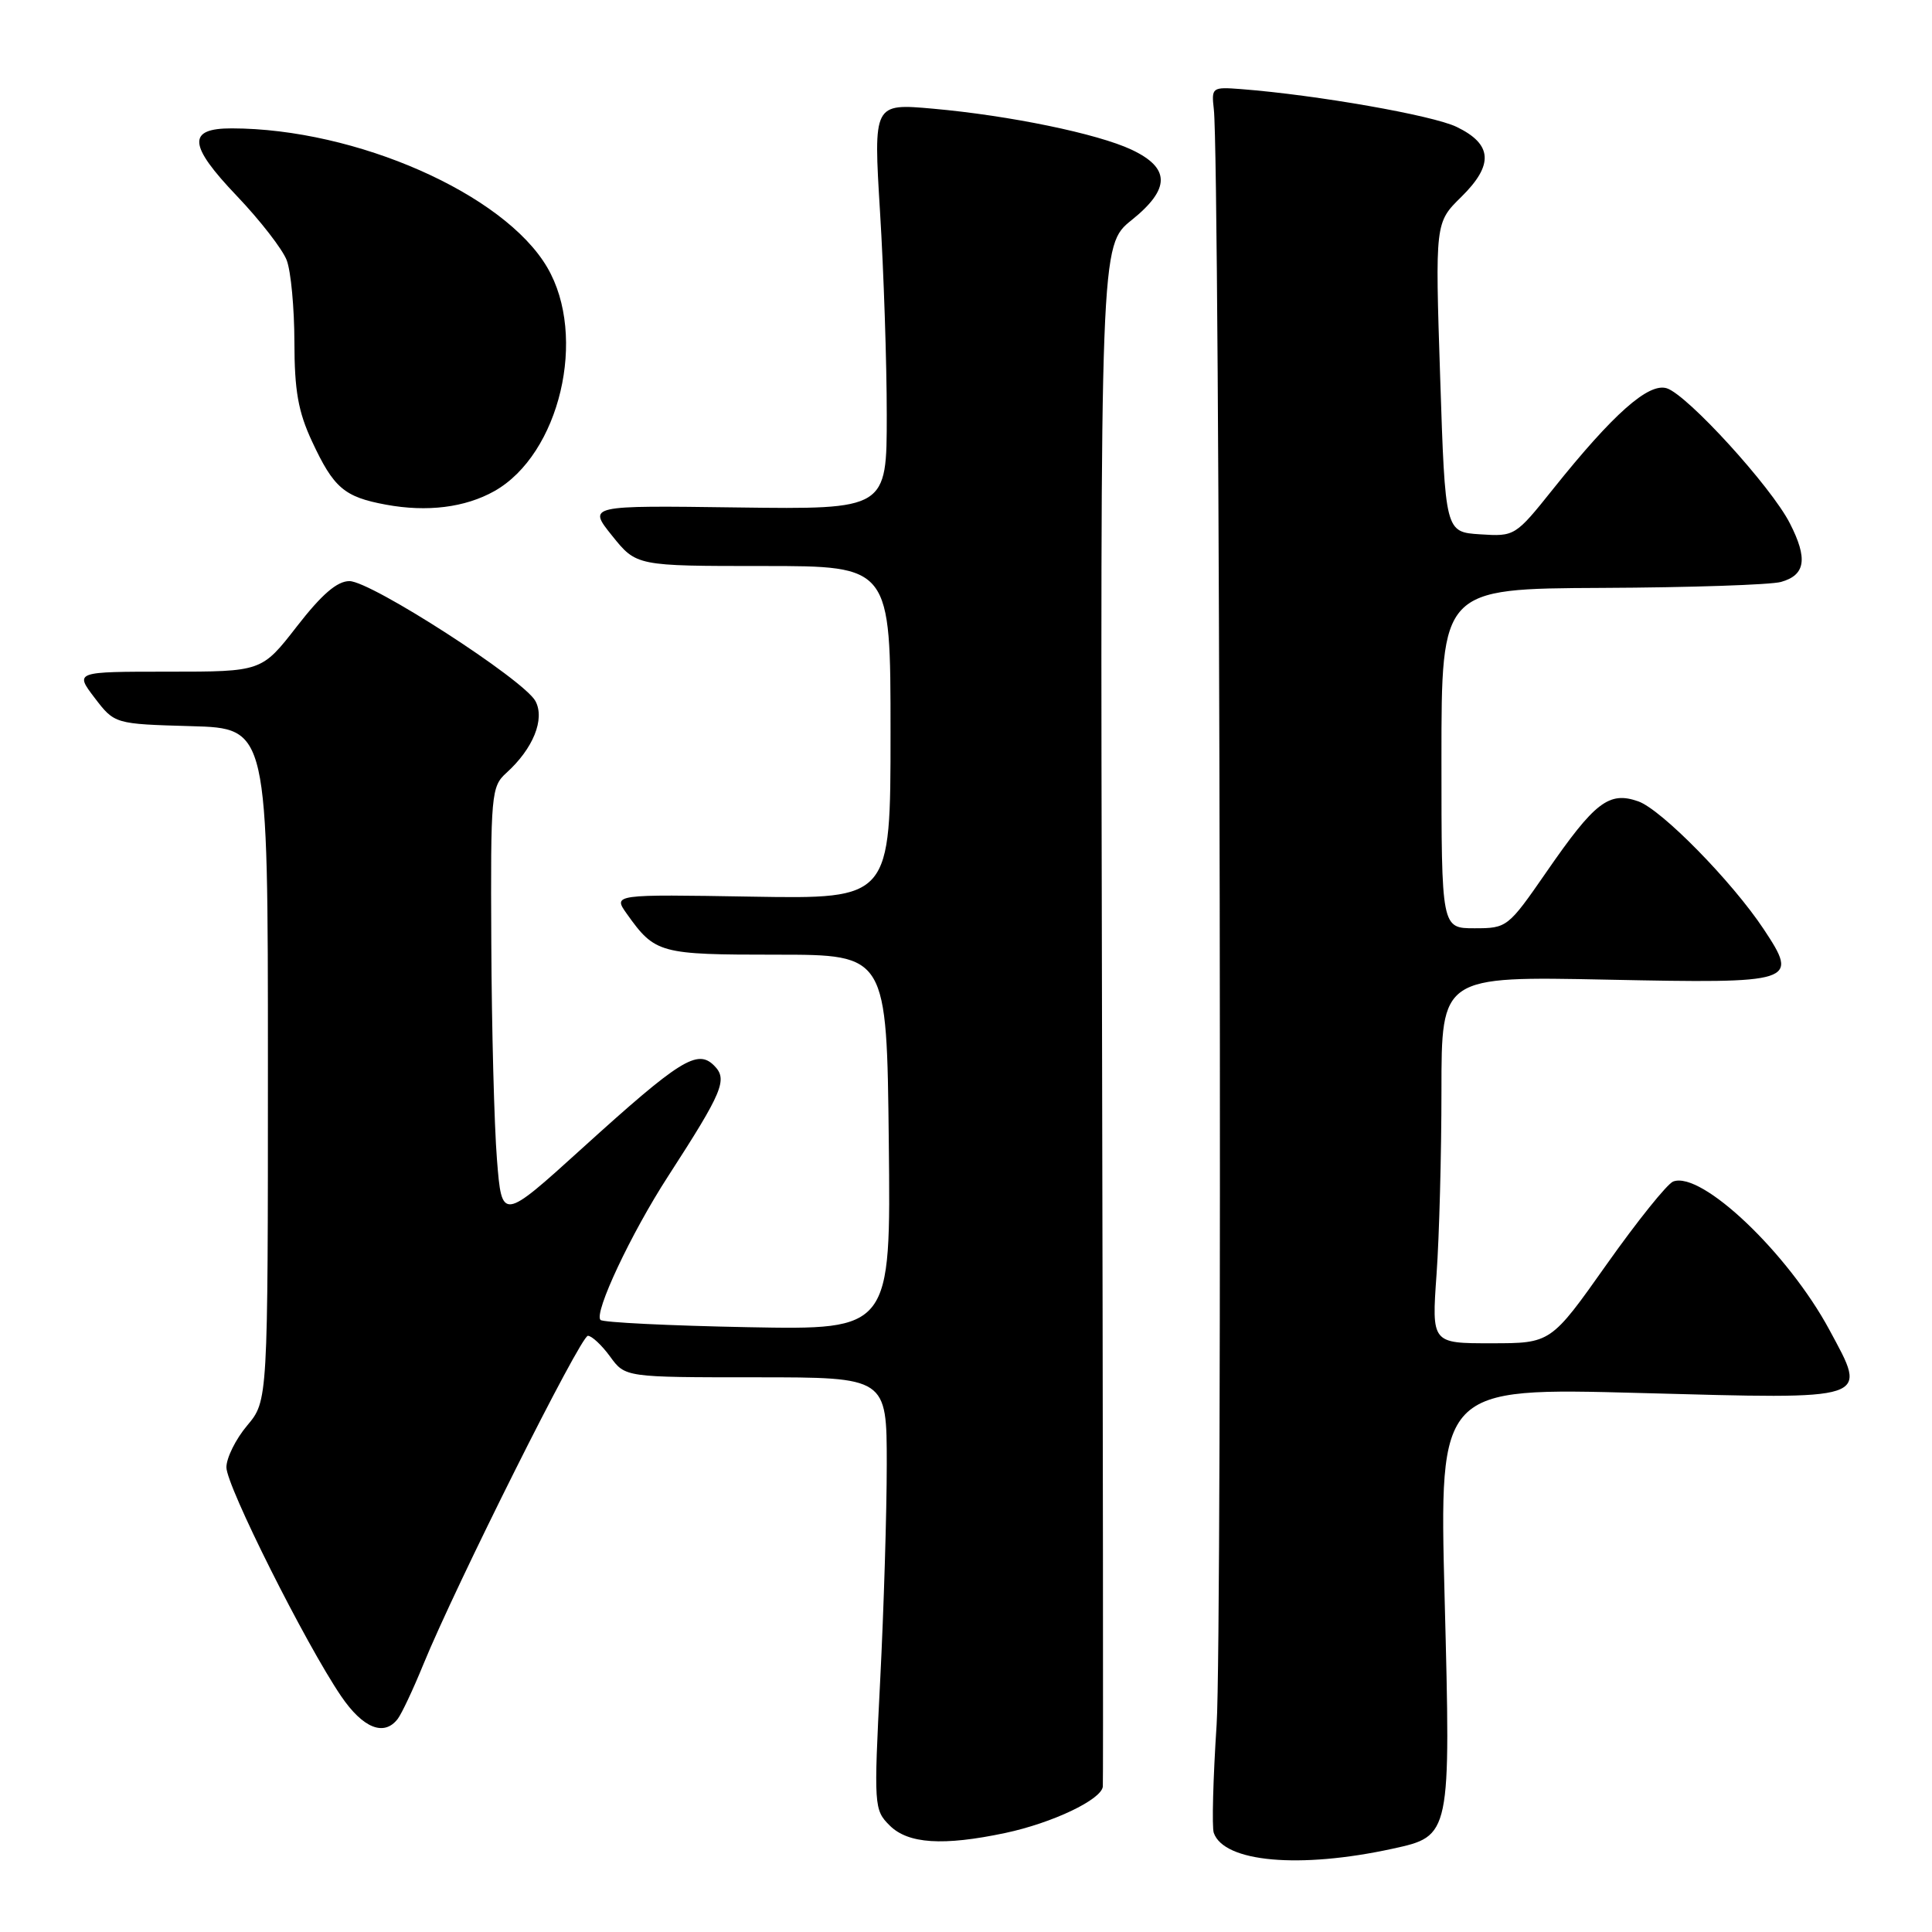 <?xml version="1.0" encoding="UTF-8" standalone="no"?>
<!DOCTYPE svg PUBLIC "-//W3C//DTD SVG 1.1//EN" "http://www.w3.org/Graphics/SVG/1.1/DTD/svg11.dtd" >
<svg xmlns="http://www.w3.org/2000/svg" xmlns:xlink="http://www.w3.org/1999/xlink" version="1.1" viewBox="0 0 256 256">
 <g >
 <path fill="currentColor"
d=" M 184.50 244.97 C 192.25 243.28 192.24 243.33 191.42 211.73 C 190.70 183.86 190.70 183.86 217.33 184.58 C 248.25 185.41 247.49 185.67 242.42 176.24 C 236.92 166.02 225.44 155.12 221.70 156.56 C 220.91 156.87 216.94 161.81 212.88 167.55 C 205.50 177.99 205.50 177.99 197.60 177.99 C 189.70 178.00 189.70 178.00 190.35 168.85 C 190.71 163.81 191.00 152.87 191.00 144.53 C 191.00 129.36 191.00 129.36 212.98 129.81 C 237.97 130.32 238.38 130.19 233.70 123.12 C 229.51 116.80 220.14 107.25 217.07 106.18 C 213.19 104.82 211.32 106.27 204.92 115.53 C 199.82 122.90 199.69 123.00 195.38 123.00 C 191.00 123.00 191.00 123.00 191.00 100.50 C 191.00 78.00 191.00 78.00 212.25 77.90 C 223.94 77.85 234.62 77.49 235.99 77.11 C 239.24 76.20 239.57 74.03 237.16 69.33 C 234.69 64.48 223.59 52.32 220.86 51.45 C 218.44 50.69 213.78 54.81 205.79 64.80 C 200.79 71.05 200.71 71.10 196.12 70.80 C 191.50 70.50 191.50 70.50 190.83 50.00 C 190.16 29.50 190.16 29.50 193.63 26.09 C 197.95 21.84 197.77 19.11 193.00 16.81 C 189.82 15.28 174.57 12.60 164.50 11.81 C 160.59 11.51 160.51 11.57 160.84 14.50 C 161.65 21.61 161.98 216.72 161.21 228.50 C 160.74 235.65 160.57 242.11 160.83 242.86 C 162.18 246.75 172.20 247.65 184.50 244.97 Z  M 133.20 242.88 C 139.46 241.55 145.95 238.46 146.13 236.73 C 146.19 236.05 146.15 189.83 146.02 134.00 C 145.79 32.50 145.79 32.50 149.95 29.16 C 155.10 25.02 155.09 22.26 149.93 19.83 C 145.41 17.71 133.80 15.31 123.61 14.40 C 115.73 13.70 115.73 13.70 116.61 28.10 C 117.10 36.02 117.50 48.12 117.50 55.00 C 117.50 67.50 117.50 67.50 97.69 67.24 C 77.88 66.97 77.88 66.97 81.11 70.99 C 84.33 75.00 84.33 75.00 101.17 75.00 C 118.00 75.00 118.00 75.00 118.00 97.06 C 118.00 119.12 118.00 119.12 99.61 118.81 C 81.22 118.50 81.22 118.50 83.06 121.09 C 86.81 126.35 87.37 126.50 102.91 126.50 C 117.50 126.50 117.50 126.50 117.77 151.36 C 118.04 176.22 118.04 176.22 99.10 175.86 C 88.69 175.66 79.90 175.23 79.57 174.90 C 78.66 173.99 83.61 163.45 88.52 155.87 C 95.80 144.61 96.46 143.03 94.62 141.19 C 92.40 138.97 90.08 140.43 77.21 152.09 C 66.50 161.80 66.50 161.80 65.85 153.65 C 65.49 149.17 65.15 136.23 65.10 124.90 C 65.00 105.18 65.09 104.23 67.10 102.41 C 70.65 99.20 72.23 95.29 70.95 92.90 C 69.43 90.07 49.17 77.00 46.30 77.00 C 44.67 77.00 42.64 78.75 39.34 83.00 C 34.68 89.00 34.68 89.00 22.29 89.00 C 9.90 89.00 9.90 89.00 12.54 92.47 C 15.19 95.93 15.19 95.93 25.34 96.22 C 35.50 96.50 35.50 96.50 35.50 141.06 C 35.50 185.62 35.50 185.62 32.75 188.89 C 31.24 190.68 30.00 193.18 30.00 194.43 C 30.00 196.90 40.50 217.84 45.20 224.75 C 48.10 229.01 50.90 230.13 52.71 227.75 C 53.23 227.06 54.75 223.84 56.08 220.58 C 60.38 210.06 76.93 177.00 77.90 177.00 C 78.41 177.00 79.74 178.24 80.84 179.75 C 82.84 182.50 82.84 182.50 100.17 182.50 C 117.50 182.50 117.50 182.50 117.50 194.00 C 117.50 200.32 117.11 213.21 116.63 222.63 C 115.78 239.34 115.81 239.81 117.88 241.88 C 120.32 244.32 124.96 244.62 133.20 242.88 Z  M 65.50 65.08 C 74.17 60.20 77.87 44.57 72.51 35.43 C 66.80 25.68 47.19 17.04 30.72 17.01 C 24.78 17.00 24.94 19.21 31.37 25.95 C 34.46 29.19 37.44 33.03 37.99 34.48 C 38.55 35.94 39.00 40.81 39.01 45.32 C 39.02 51.78 39.51 54.55 41.35 58.50 C 44.22 64.66 45.61 65.85 51.14 66.87 C 56.60 67.88 61.63 67.25 65.50 65.08 Z "/>
</g>
</svg>
